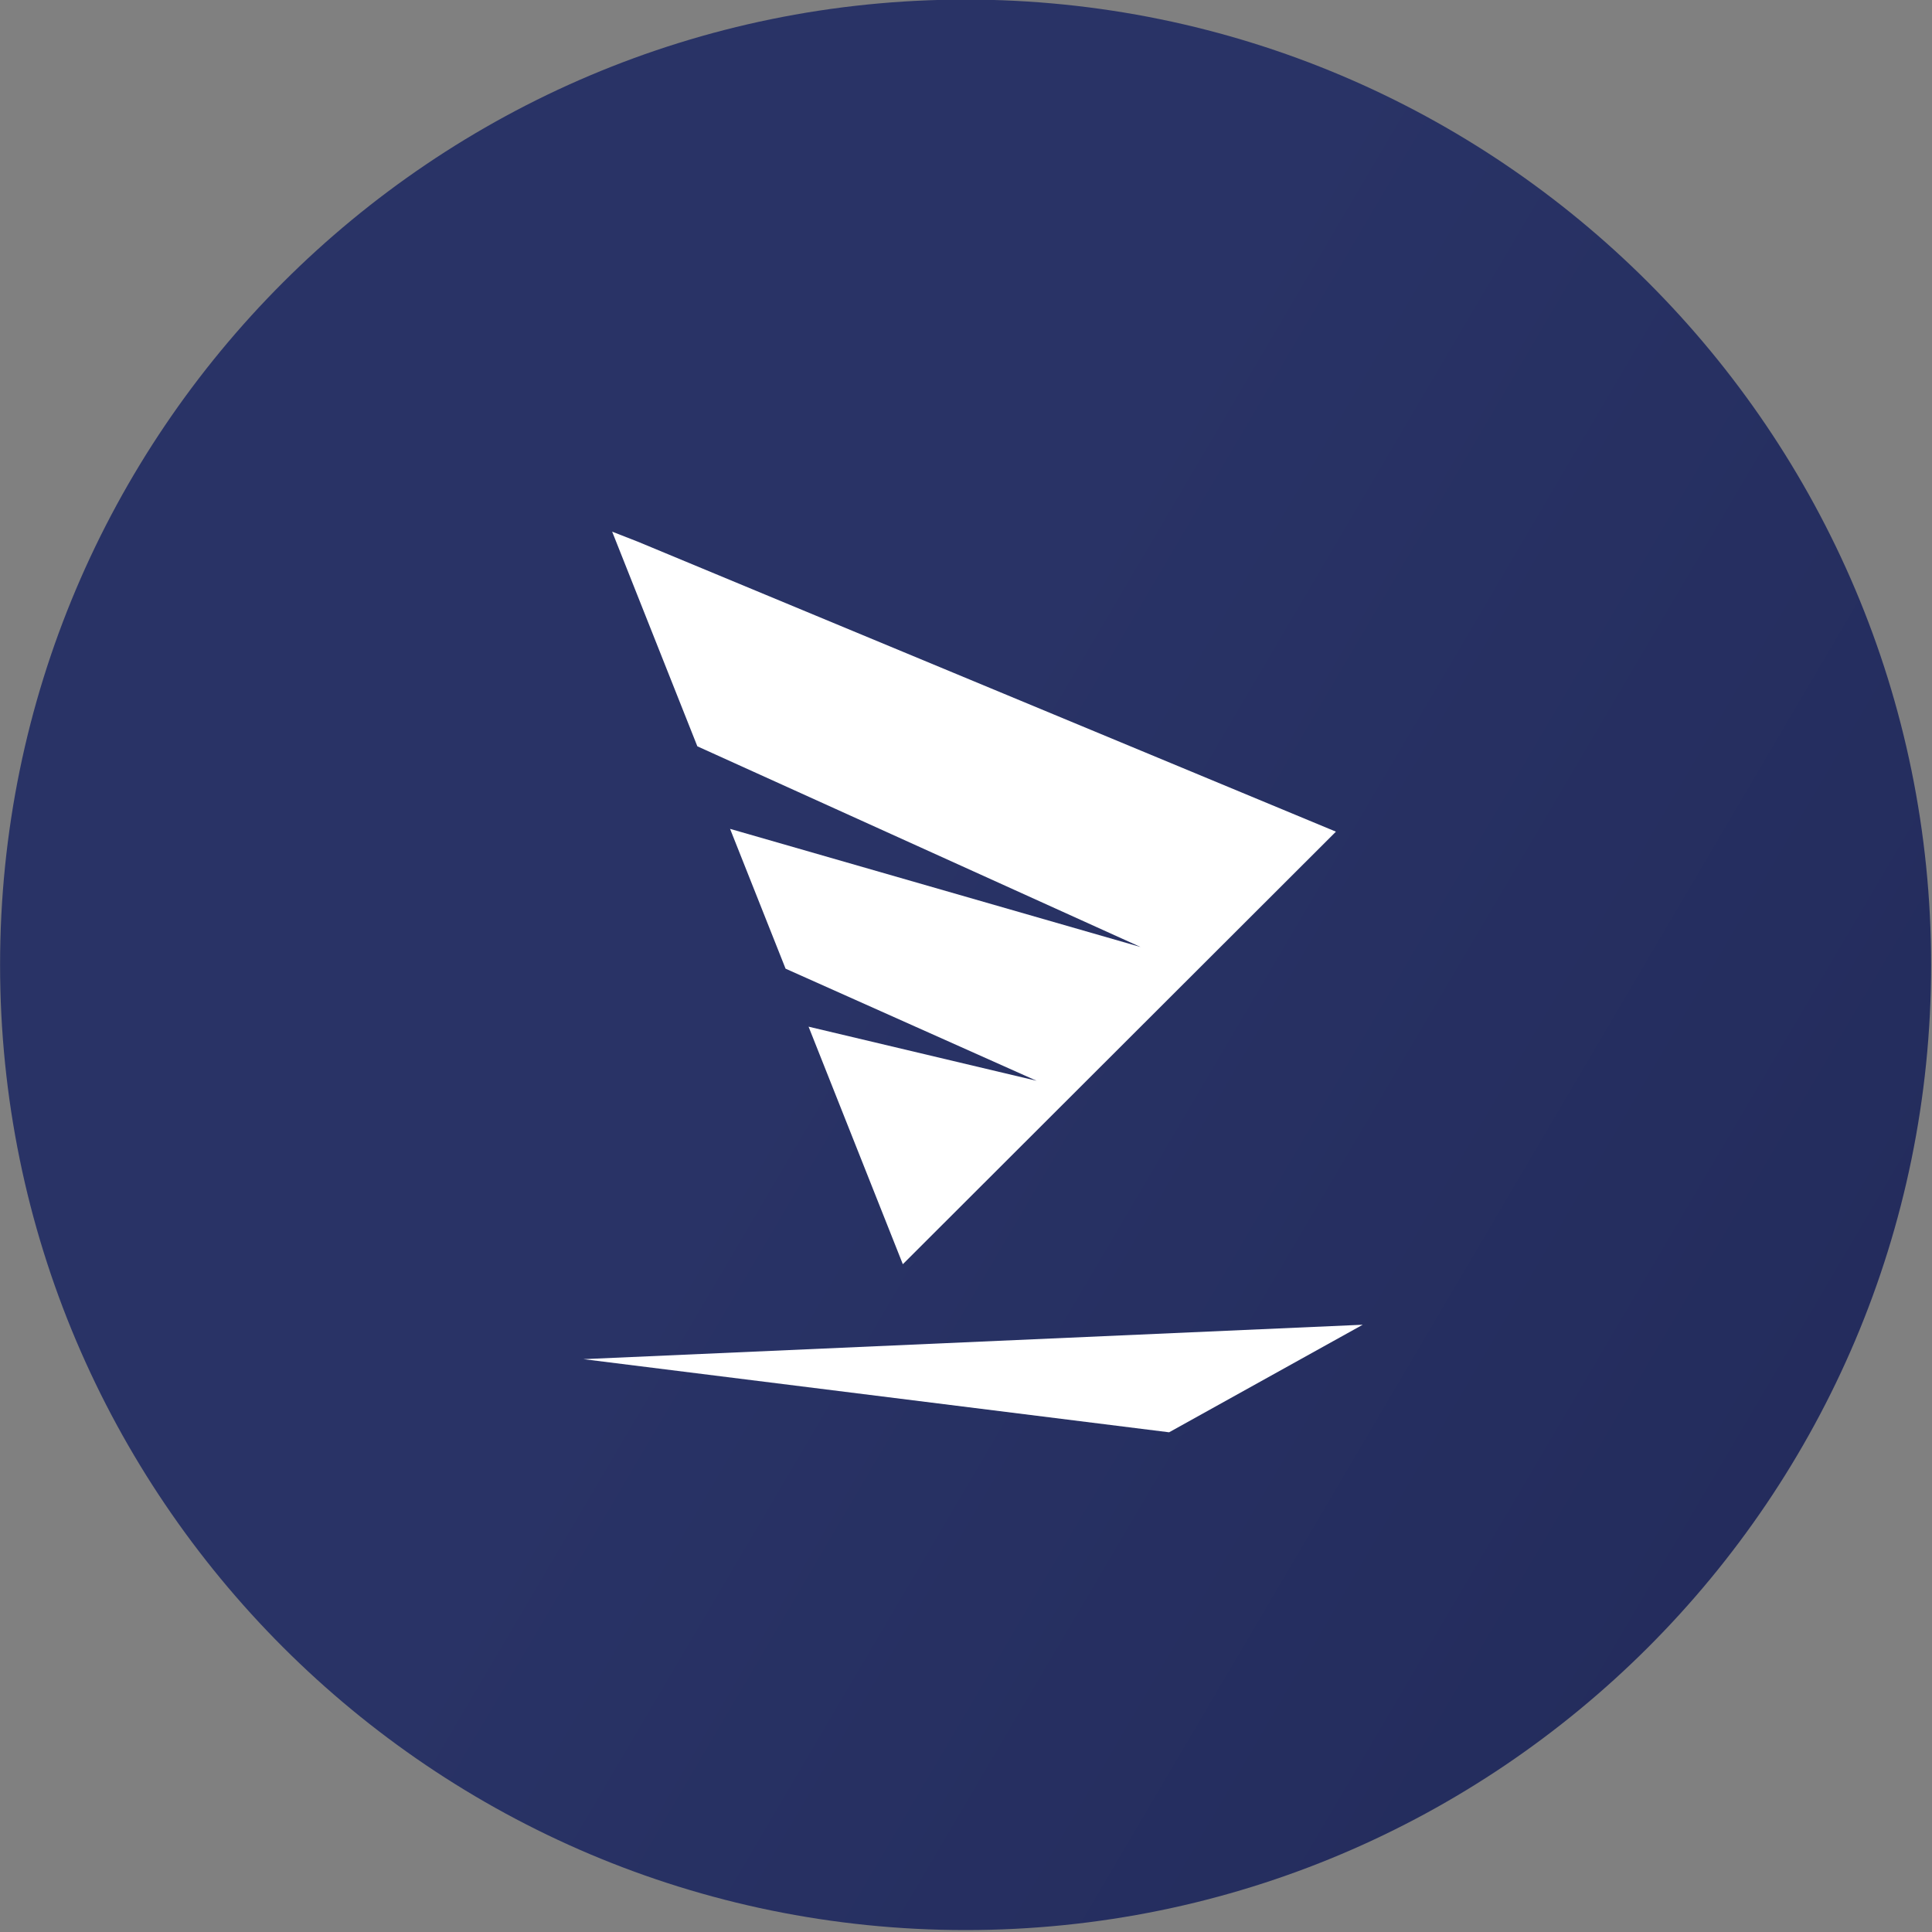<?xml version="1.0" encoding="UTF-8" standalone="no"?>
<!DOCTYPE svg PUBLIC "-//W3C//DTD SVG 1.1//EN" "http://www.w3.org/Graphics/SVG/1.1/DTD/svg11.dtd">
<svg width="100%" height="100%" viewBox="0 0 991 991" version="1.1" xmlns="http://www.w3.org/2000/svg" xmlns:xlink="http://www.w3.org/1999/xlink" xml:space="preserve" xmlns:serif="http://www.serif.com/" style="fill-rule:evenodd;clip-rule:evenodd;stroke-linejoin:round;stroke-miterlimit:2;">
    <rect x="0" y="0" width="991" height="991" fill="#808080" stroke="none"/>
    <g transform="matrix(1,0,0,1,-5921.75,-233.408)">
        <g transform="matrix(1,0,0,1.45,5777,0)">
            <g transform="matrix(1.997,0,0,1.871,-3403.88,-746.614)">
                <path d="M2273,667.5C2273,566.776 2161.88,485 2025,485C1888.13,485 1777,566.776 1777,667.5C1777,768.224 1888.13,850 2025,850C2161.88,850 2273,768.224 2273,667.5Z" style="fill:url(#_Linear1);"/>
            </g>
        </g>
        <g transform="matrix(1,0,0,1.45,5777,0)">
            <g transform="matrix(2.226,0,0,1.535,-3885.6,119.182)">
                <path d="M1991.6,250.463L1978.81,218.241L2073.41,245.473L1971.27,199.216L1951.64,149.749L1957.51,152.042L2118.42,218.886L2018.62,318.569L1996.9,263.829L2049.44,276.296L1991.6,250.463Z" style="fill:white;"/>
            </g>
        </g>
        <g transform="matrix(1,0,0,1.45,5777,0)">
            <g transform="matrix(2.207,0,0,1.522,-718.809,-161.842)">
                <path d="M526.882,528L708,520L663,545L526.882,528Z" style="fill:white;"/>
            </g>
        </g>
    </g>
    <defs>
        <linearGradient id="_Linear1" x1="0" y1="0" x2="1" y2="0" gradientUnits="userSpaceOnUse" gradientTransform="matrix(563.853,256.371,-348.383,414.932,2000.96,647.727)"><stop offset="0" style="stop-color:rgb(41,51,102);stop-opacity:1"/><stop offset="0.56" style="stop-color:rgb(34,42,90);stop-opacity:1"/><stop offset="1" style="stop-color:rgb(9,9,43);stop-opacity:1"/></linearGradient>
    </defs>
</svg>
